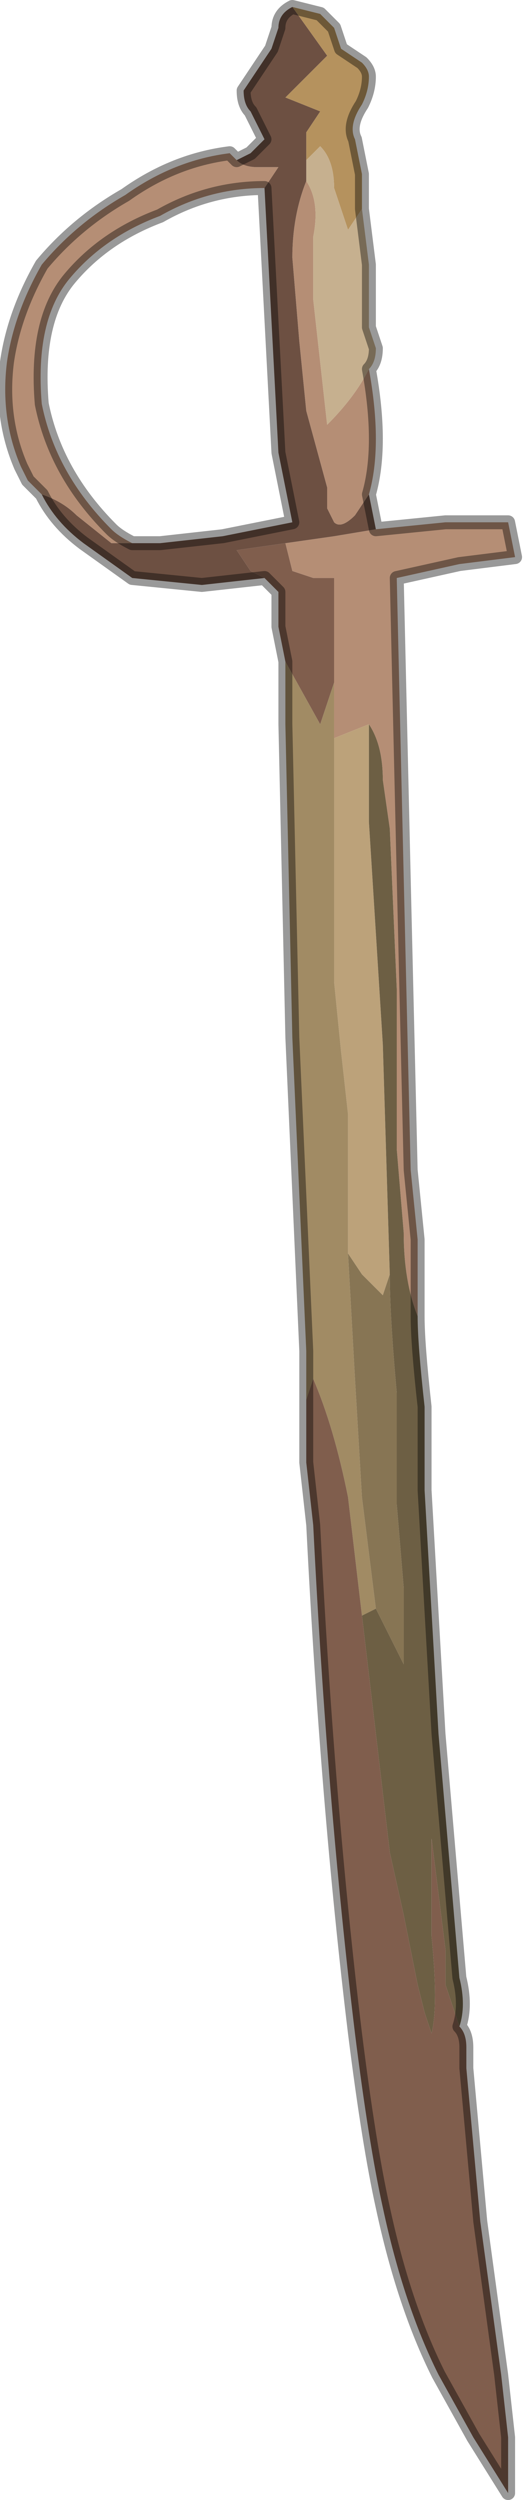 <?xml version="1.0" encoding="UTF-8" standalone="no"?>
<svg xmlns:xlink="http://www.w3.org/1999/xlink" height="17.95px" width="3.8px" xmlns="http://www.w3.org/2000/svg">
  <g transform="matrix(1.0, 0.0, 0.0, 1.0, 3.4, 11.5)">
    <path d="M-1.3 -11.45 L-1.1 -11.4 -1.0 -11.3 -0.95 -11.15 -0.8 -11.05 Q-0.75 -11.0 -0.75 -10.95 -0.75 -10.85 -0.8 -10.75 -0.9 -10.6 -0.85 -10.5 L-0.8 -10.25 -0.8 -10.0 -0.9 -9.85 -1.0 -10.15 Q-1.0 -10.35 -1.1 -10.45 L-1.2 -10.35 -1.2 -10.55 -1.1 -10.7 -1.35 -10.8 -1.05 -11.1 -1.3 -11.45" fill="#b5925e" fill-rule="evenodd" stroke="none"/>
    <path d="M-0.7 -7.7 L-0.2 -7.75 0.25 -7.75 0.3 -7.5 -0.1 -7.45 -0.55 -7.35 -0.55 -7.35 -0.5 -5.2 -0.45 -3.1 -0.4 -2.6 Q-0.4 -2.25 -0.4 -2.05 -0.5 -2.3 -0.5 -2.65 L-0.55 -3.25 -0.55 -4.4 -0.6 -5.55 -0.65 -5.9 Q-0.65 -6.15 -0.75 -6.3 L-1.0 -6.2 -1.0 -6.6 -1.0 -7.35 -1.15 -7.35 -1.3 -7.4 -1.35 -7.6 -1.0 -7.65 -0.7 -7.7 M-3.1 -7.95 L-3.2 -8.05 -3.25 -8.15 Q-3.4 -8.5 -3.35 -8.9 -3.3 -9.25 -3.1 -9.6 -2.85 -9.9 -2.5 -10.1 -2.15 -10.35 -1.75 -10.4 L-1.7 -10.35 Q-1.65 -10.3 -1.55 -10.3 L-1.4 -10.3 -1.5 -10.15 Q-1.9 -10.15 -2.25 -9.95 -2.65 -9.8 -2.9 -9.5 -3.15 -9.2 -3.1 -8.6 -3.0 -8.1 -2.6 -7.7 -2.55 -7.65 -2.45 -7.6 L-2.25 -7.6 -2.6 -7.6 -2.85 -7.8 Q-2.95 -7.9 -3.1 -7.95 M-0.75 -8.85 Q-0.65 -8.3 -0.75 -7.95 L-0.85 -7.8 Q-0.95 -7.7 -1.0 -7.75 L-1.05 -7.85 -1.05 -8.0 -1.2 -8.55 -1.25 -9.05 -1.3 -9.65 Q-1.3 -9.95 -1.2 -10.2 -1.1 -10.05 -1.15 -9.8 L-1.15 -9.35 -1.05 -8.45 Q-0.85 -8.65 -0.75 -8.85" fill="#b58e75" fill-rule="evenodd" stroke="none"/>
    <path d="M-0.8 -10.0 L-0.75 -9.6 -0.75 -9.15 -0.7 -9.0 Q-0.7 -8.9 -0.75 -8.85 -0.85 -8.65 -1.05 -8.45 L-1.15 -9.35 -1.15 -9.8 Q-1.1 -10.05 -1.2 -10.2 L-1.2 -10.35 -1.1 -10.45 Q-1.0 -10.35 -1.0 -10.15 L-0.9 -9.85 -0.8 -10.0" fill="#c6b08f" fill-rule="evenodd" stroke="none"/>
    <path d="M-1.0 -6.2 L-0.75 -6.3 -0.75 -5.6 -0.65 -4.0 -0.6 -2.35 -0.65 -2.2 -0.8 -2.35 -0.9 -2.5 -0.9 -3.5 -0.95 -3.95 -1.0 -4.45 -1.0 -6.2" fill="#bca27a" fill-rule="evenodd" stroke="none"/>
    <path d="M-1.0 -6.6 L-1.0 -6.2 -1.0 -4.45 -0.95 -3.95 -0.9 -3.5 -0.9 -2.5 -0.85 -1.6 -0.8 -0.75 -0.75 -0.35 -0.7 0.05 -0.8 0.1 -0.9 -0.75 Q-1.0 -1.25 -1.15 -1.6 L-1.2 -1.45 -1.2 -1.8 -1.3 -4.05 -1.35 -6.3 -1.35 -6.75 -1.1 -6.3 -1.0 -6.6" fill="#a18b64" fill-rule="evenodd" stroke="none"/>
    <path d="M-0.6 -2.35 Q-0.6 -2.05 -0.55 -1.5 L-0.55 -0.7 -0.5 -0.1 Q-0.5 0.25 -0.5 0.45 L-0.7 0.05 -0.75 -0.35 -0.8 -0.75 -0.85 -1.6 -0.9 -2.5 -0.8 -2.35 -0.65 -2.2 -0.6 -2.35" fill="#877554" fill-rule="evenodd" stroke="none"/>
    <path d="M-0.75 -6.3 Q-0.65 -6.15 -0.65 -5.9 L-0.6 -5.55 -0.55 -4.4 -0.55 -3.25 -0.5 -2.65 Q-0.5 -2.3 -0.4 -2.05 -0.4 -1.85 -0.35 -1.4 L-0.35 -0.8 -0.25 0.95 -0.1 2.7 Q-0.05 2.9 -0.1 3.05 L-0.2 2.75 -0.2 2.5 -0.25 2.1 -0.3 1.7 -0.3 2.4 Q-0.25 2.9 -0.3 3.1 L-0.35 2.95 -0.4 2.75 -0.5 2.25 -0.6 1.8 Q-0.7 0.95 -0.8 0.1 L-0.7 0.05 -0.5 0.45 Q-0.5 0.25 -0.5 -0.1 L-0.55 -0.7 -0.55 -1.5 Q-0.6 -2.05 -0.6 -2.35 L-0.65 -4.0 -0.75 -5.6 -0.75 -6.3" fill="#6d5f44" fill-rule="evenodd" stroke="none"/>
    <path d="M-1.35 -7.6 L-1.3 -7.4 -1.15 -7.35 -1.0 -7.35 -1.0 -6.6 -1.1 -6.3 -1.35 -6.75 -1.4 -7.0 -1.4 -7.25 -1.5 -7.35 -1.6 -7.4 -1.7 -7.55 -1.35 -7.6 M-0.1 3.05 Q-0.05 3.1 -0.05 3.2 L-0.05 3.35 0.05 4.45 0.2 5.55 0.25 6.0 0.25 6.4 0.0 6.0 -0.25 5.55 Q-0.5 5.05 -0.65 4.35 -0.75 3.9 -0.85 3.1 -1.05 1.45 -1.15 -0.55 L-1.2 -1.0 -1.2 -1.45 -1.15 -1.6 Q-1.0 -1.25 -0.9 -0.75 L-0.8 0.1 Q-0.7 0.95 -0.6 1.8 L-0.5 2.25 -0.4 2.75 -0.35 2.95 -0.3 3.1 Q-0.25 2.9 -0.3 2.4 L-0.3 1.7 -0.25 2.1 -0.2 2.5 -0.2 2.75 -0.1 3.05" fill="#805e4d" fill-rule="evenodd" stroke="none"/>
    <path d="M-0.7 -7.7 L-1.0 -7.65 -1.35 -7.6 -1.7 -7.55 -1.6 -7.4 -1.5 -7.35 -1.95 -7.3 -2.45 -7.35 -2.8 -7.6 Q-3.0 -7.75 -3.1 -7.95 -2.95 -7.9 -2.85 -7.8 L-2.6 -7.6 -2.25 -7.6 -1.8 -7.65 -1.3 -7.75 -1.35 -8.0 -1.4 -8.25 -1.45 -9.2 -1.5 -10.15 -1.4 -10.3 -1.55 -10.3 Q-1.65 -10.3 -1.7 -10.35 L-1.6 -10.4 -1.5 -10.5 -1.6 -10.7 Q-1.65 -10.75 -1.65 -10.85 L-1.55 -11.0 -1.45 -11.15 -1.4 -11.3 Q-1.4 -11.4 -1.3 -11.45 L-1.05 -11.1 -1.35 -10.8 -1.1 -10.7 -1.2 -10.55 -1.2 -10.35 -1.2 -10.2 Q-1.3 -9.95 -1.3 -9.65 L-1.25 -9.05 -1.2 -8.55 -1.05 -8.0 -1.05 -7.85 -1.0 -7.75 Q-0.95 -7.7 -0.85 -7.8 L-0.75 -7.95 -0.7 -7.7" fill="#6d5042" fill-rule="evenodd" stroke="none"/>
    <path d="M-0.4 -2.05 Q-0.4 -2.25 -0.4 -2.6 L-0.45 -3.1 -0.5 -5.2 -0.55 -7.35 -0.55 -7.35 -0.1 -7.45 0.3 -7.5 0.25 -7.75 -0.2 -7.75 -0.7 -7.7 -0.75 -7.95 Q-0.65 -8.3 -0.75 -8.85 -0.7 -8.9 -0.7 -9.0 L-0.75 -9.15 -0.75 -9.6 -0.8 -10.0 -0.8 -10.25 -0.85 -10.5 Q-0.9 -10.6 -0.8 -10.75 -0.75 -10.85 -0.75 -10.95 -0.75 -11.0 -0.8 -11.05 L-0.95 -11.15 -1.0 -11.3 -1.1 -11.4 -1.3 -11.45 Q-1.4 -11.4 -1.4 -11.3 L-1.45 -11.15 -1.55 -11.0 -1.65 -10.85 Q-1.65 -10.75 -1.6 -10.7 L-1.5 -10.5 -1.6 -10.4 -1.7 -10.35 -1.75 -10.4 Q-2.15 -10.35 -2.5 -10.1 -2.85 -9.9 -3.1 -9.6 -3.3 -9.25 -3.35 -8.9 -3.4 -8.5 -3.25 -8.15 L-3.2 -8.05 -3.1 -7.95 Q-3.0 -7.75 -2.8 -7.6 L-2.45 -7.35 -1.95 -7.3 -1.5 -7.35 -1.4 -7.25 -1.4 -7.0 -1.35 -6.75 -1.35 -6.3 -1.3 -4.05 -1.2 -1.8 -1.2 -1.45 -1.2 -1.0 -1.15 -0.55 Q-1.05 1.45 -0.85 3.1 -0.75 3.9 -0.65 4.35 -0.5 5.05 -0.25 5.55 L0.0 6.0 0.25 6.4 0.25 6.0 0.2 5.55 0.05 4.45 -0.05 3.35 -0.05 3.2 Q-0.05 3.1 -0.1 3.05 -0.05 2.9 -0.1 2.7 L-0.25 0.95 -0.35 -0.8 -0.35 -1.4 Q-0.4 -1.85 -0.4 -2.05 M-1.5 -10.15 L-1.45 -9.2 -1.4 -8.25 -1.35 -8.0 -1.3 -7.75 -1.8 -7.65 -2.25 -7.6 -2.45 -7.6 Q-2.55 -7.65 -2.6 -7.7 -3.0 -8.1 -3.1 -8.6 -3.15 -9.2 -2.9 -9.5 -2.65 -9.8 -2.25 -9.95 -1.9 -10.15 -1.5 -10.15 Z" fill="none" stroke="#000000" stroke-linecap="round" stroke-linejoin="round" stroke-opacity="0.4" stroke-width="0.1"/>
  </g>
</svg>
